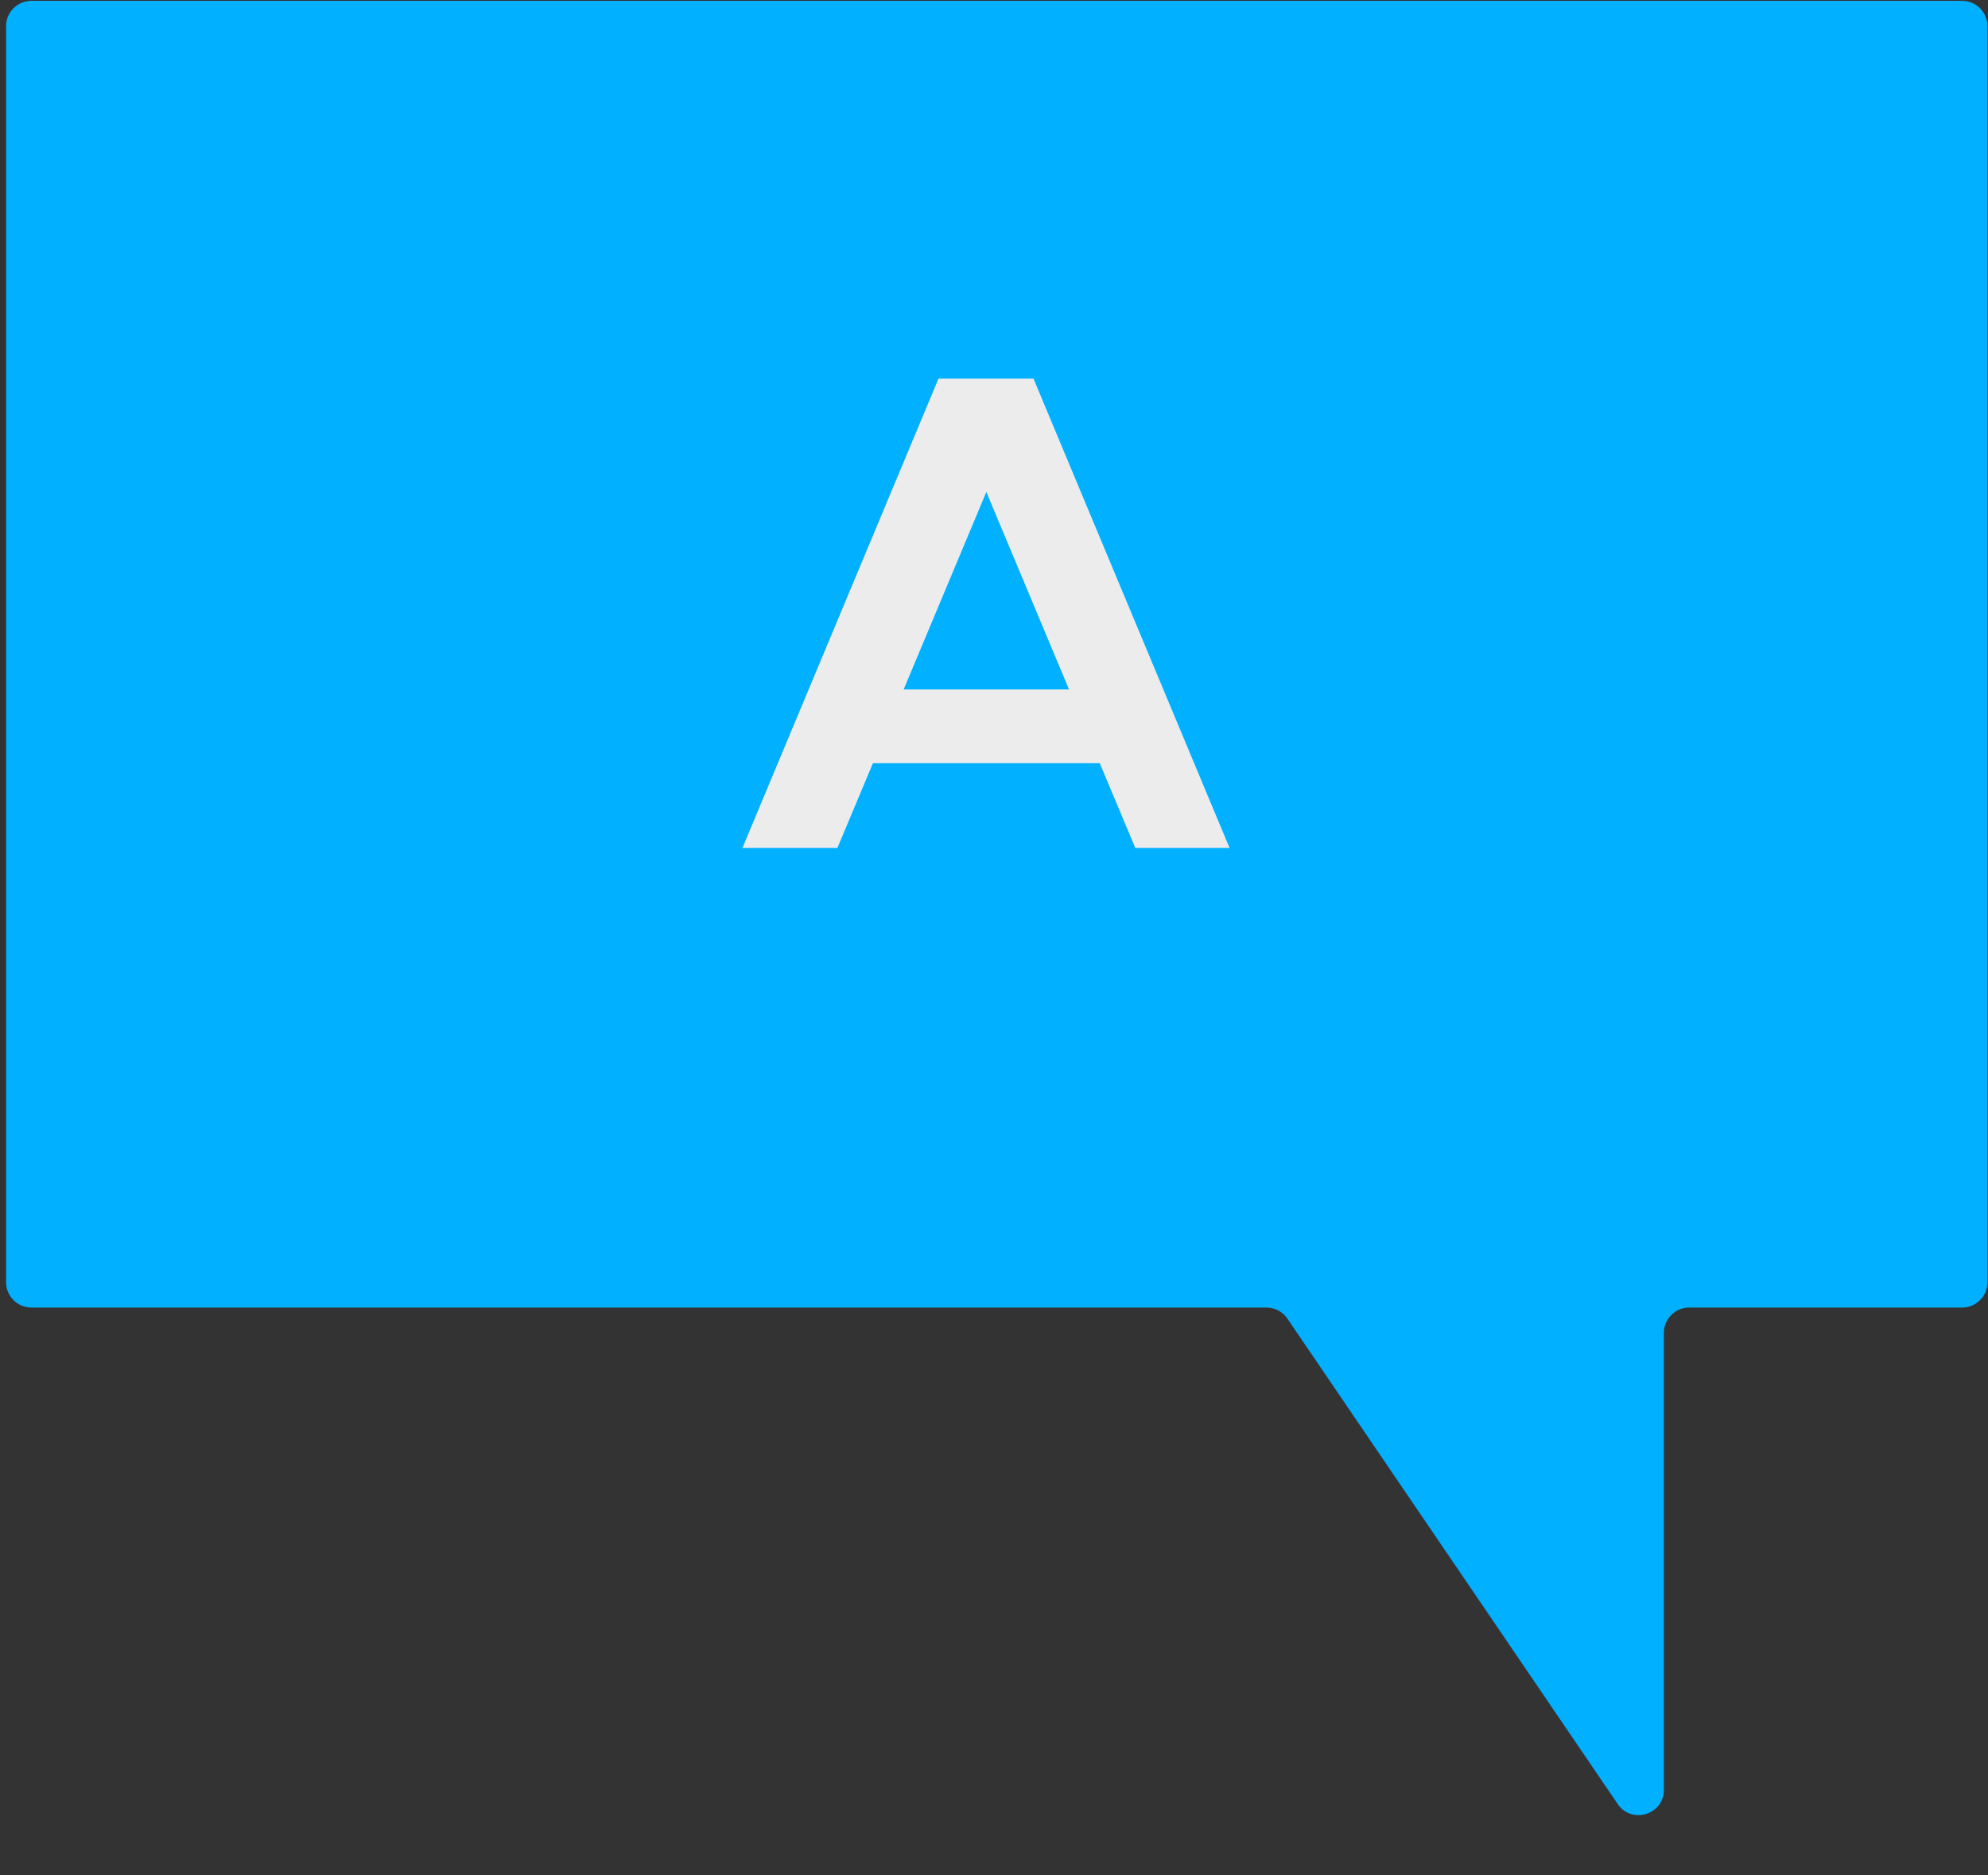 <svg width="229" height="216" viewBox="0 0 229 216" fill="none" xmlns="http://www.w3.org/2000/svg">
<rect x="0" y="0" width="229" height="216" fill="#333333" stroke="none"/>
<path d="M3.615 0.097H226.021C227.63 0.097 228.935 1.401 228.935 3.01V147.713C228.935 149.322 227.63 150.626 226.021 150.626H194.578C192.969 150.626 191.665 151.93 191.665 153.539V206.177C191.665 209.045 187.957 210.187 186.344 207.816L148.296 151.9C147.754 151.103 146.852 150.626 145.888 150.626H3.615C2.006 150.626 0.702 149.322 0.702 147.713V3.01C0.702 1.401 2.006 0.097 3.615 0.097Z" fill="#01B0FF"/>
<path d="M130.773 97.674H141.632L119.048 43.612H108.109L85.525 97.674H96.463L100.555 87.916H126.681L130.773 97.674ZM104.096 79.417L113.618 56.675L123.14 79.417H104.096Z" fill="#ECECEC"/>
</svg>
